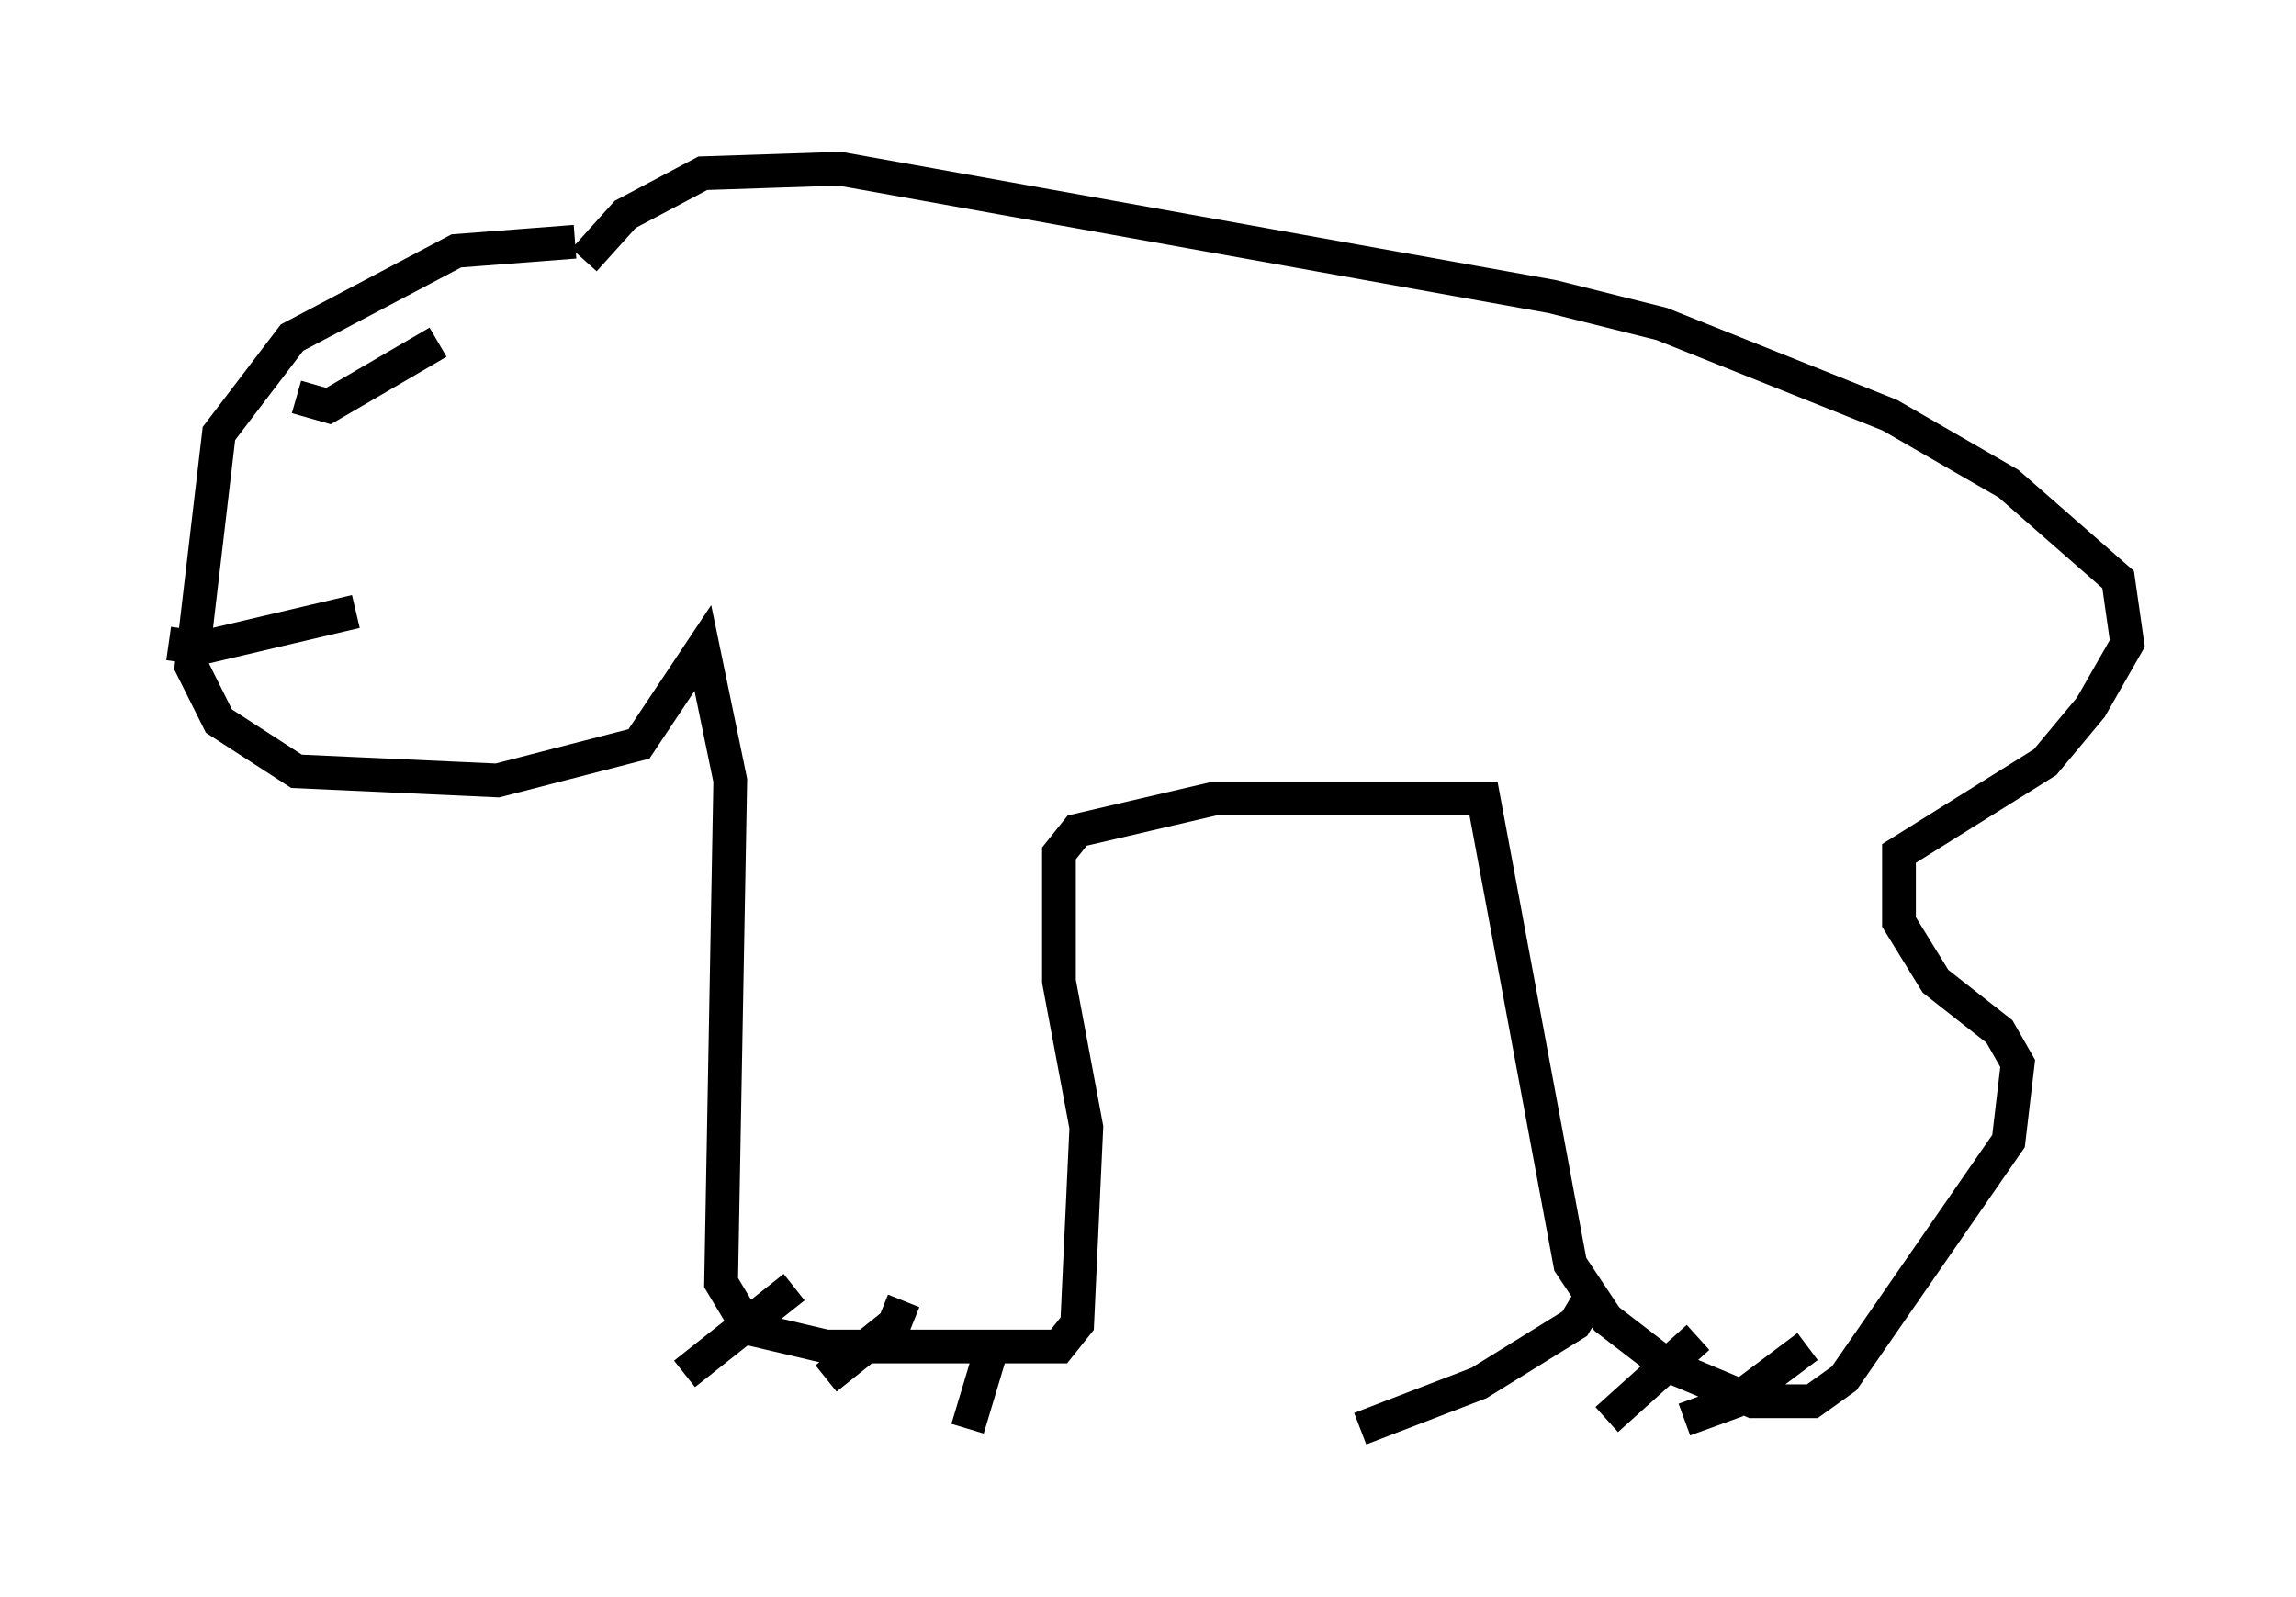 <?xml version="1.0" encoding="utf-8" ?>
<svg baseProfile="full" height="47.347" version="1.1" width="68.051" xmlns="http://www.w3.org/2000/svg" xmlns:ev="http://www.w3.org/2001/xml-events" xmlns:xlink="http://www.w3.org/1999/xlink"><defs /><rect fill="white" height="47.347" width="68.051" x="0" y="0" /><path d="M17.855, 7.706 m-0.812, -0.541 l-3.518, 0.271 -4.871, 2.571 l-2.165, 2.842 -0.812, 6.901 l0.812, 1.624 2.3, 1.488 l5.954, 0.271 4.195, -1.083 l1.894, -2.842 0.812, 3.924 l-0.271, 14.885 0.812, 1.353 l2.3, 0.541 6.901, 0.0 l0.541, -0.677 0.271, -5.819 l-0.812, -4.33 0.0, -3.789 l0.541, -0.677 4.059, -0.947 l7.984, 0.0 2.571, 13.802 l1.083, 1.624 1.759, 1.353 l2.571, 1.083 1.759, 0.0 l0.947, -0.677 4.871, -7.036 l0.271, -2.3 -0.541, -0.947 l-1.894, -1.488 -1.083, -1.759 l0.0, -2.03 4.33, -2.706 l1.353, -1.624 1.083, -1.894 l-0.271, -1.894 -3.248, -2.842 l-3.518, -2.03 -6.766, -2.706 l-3.248, -0.812 -21.109, -3.789 l-4.059, 0.135 -2.3, 1.218 l-1.218, 1.353 m-8.525, 4.059 l0.947, 0.271 3.248, -1.894 m-7.984, 8.931 l0.947, 0.135 4.601, -1.083 m12.99, 20.027 l-3.248, 2.571 m6.495, -2.165 l-0.271, 0.677 -2.03, 1.624 m5.007, -1.218 l-0.812, 2.706 m18.403, -3.789 l-0.406, 0.677 -2.842, 1.759 l-3.518, 1.353 m10.013, -2.706 l-2.706, 2.436 m5.954, -2.165 l-2.165, 1.624 -1.488, 0.541 " fill="none" stroke="black" stroke-width="1" /></svg>